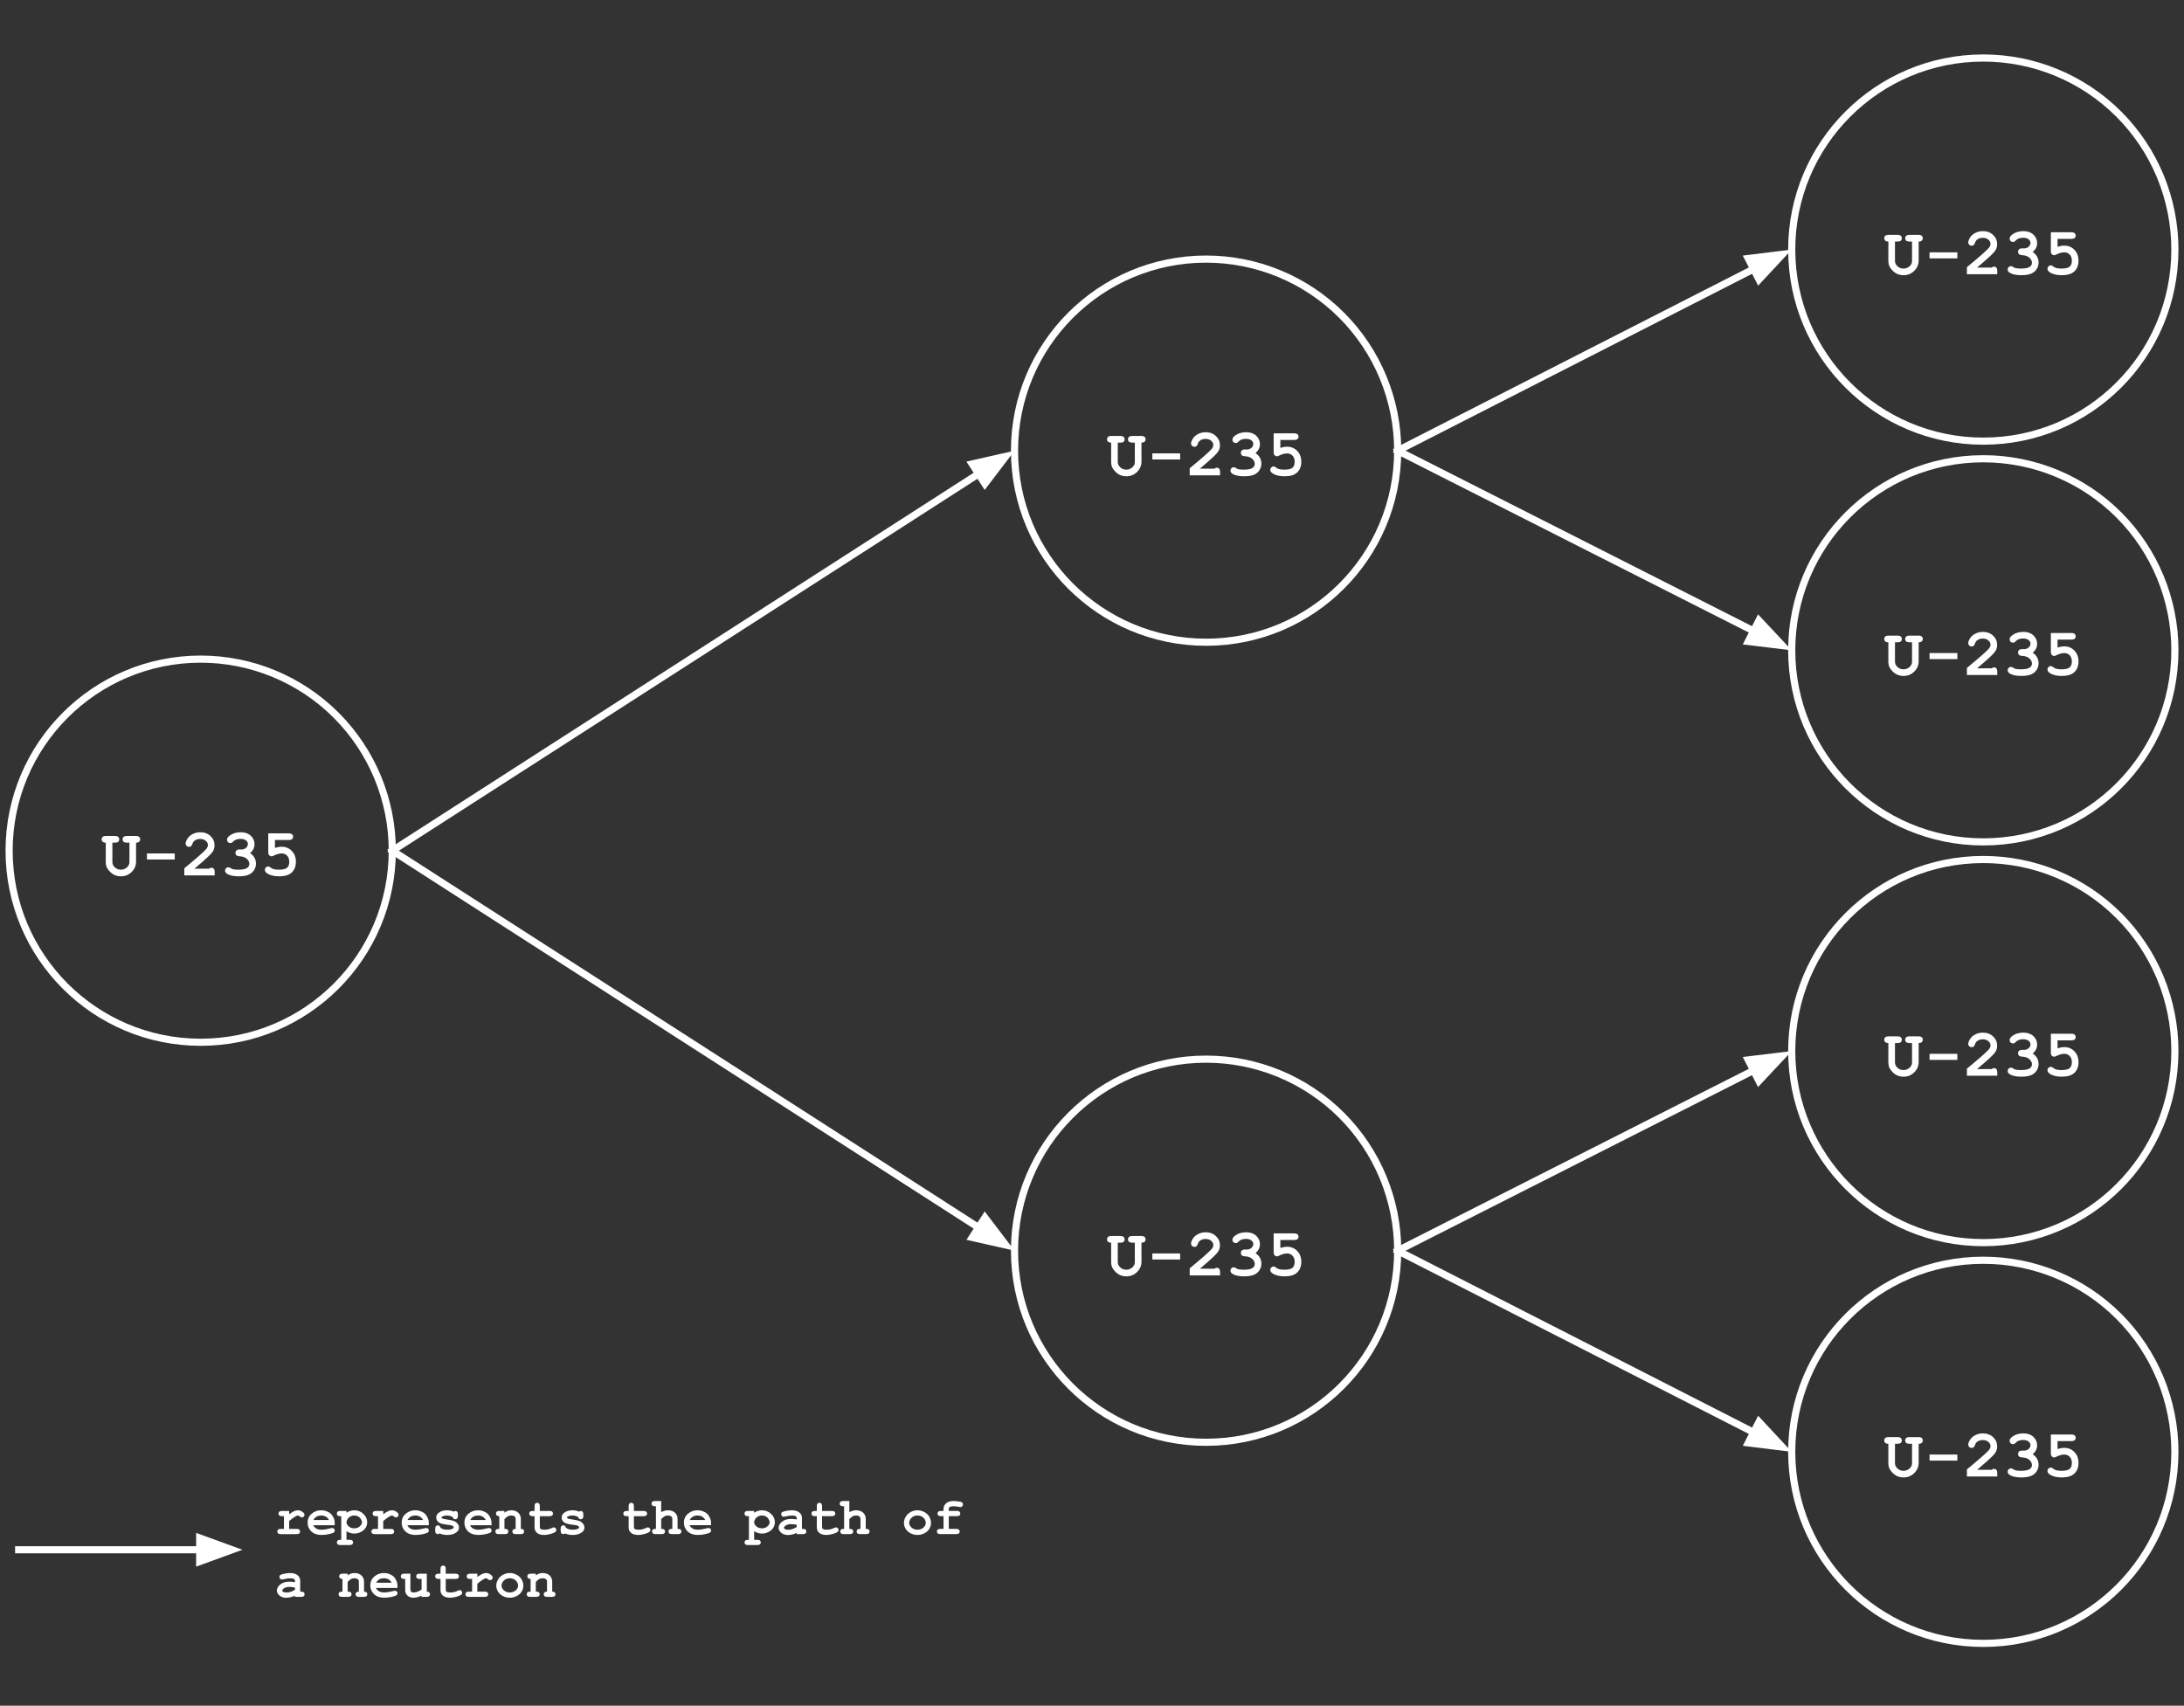 <svg version="1.1" viewBox="0.0 0.0 612.522 478.415" fill="none" stroke="none" stroke-linecap="square" stroke-miterlimit="10" xmlns:xlink="http://www.w3.org/1999/xlink" xmlns="http://www.w3.org/2000/svg"><rect x="0.0" y="0.0" width="612.522" height="478.415" fill="#333333" stroke="none"/><clipPath id="p.0"><path d="m0 0l612.522 0l0 478.415l-612.522 0l0 -478.415z" clip-rule="nonzero"/></clipPath><g clip-path="url(#p.0)"><path fill="#000000" fill-opacity="0.0" d="m0 0l612.522 0l0 478.415l-612.522 0z" fill-rule="evenodd"/><path fill="#000000" fill-opacity="0.0" d="m502.503 70.003l0 0c0 -29.676 24.057 -53.732 53.732 -53.732l0 0c14.251 0 27.918 5.661 37.994 15.738c10.077 10.077 15.738 23.744 15.738 37.994l0 0c0 29.676 -24.057 53.732 -53.732 53.732l0 0c-29.676 0 -53.732 -24.057 -53.732 -53.732z" fill-rule="evenodd"/><path stroke="#ffffff" stroke-width="2.0" stroke-linejoin="round" stroke-linecap="butt" d="m502.503 70.003l0 0c0 -29.676 24.057 -53.732 53.732 -53.732l0 0c14.251 0 27.918 5.661 37.994 15.738c10.077 10.077 15.738 23.744 15.738 37.994l0 0c0 29.676 -24.057 53.732 -53.732 53.732l0 0c-29.676 0 -53.732 -24.057 -53.732 -53.732z" fill-rule="evenodd"/><path fill="#ffffff" d="m538.105 67.751l0 5.297q0 1.719 -1.25 2.938q-1.234 1.203 -2.984 1.203q-0.859 0 -1.625 -0.297q-0.75 -0.312 -1.359 -0.891q-0.609 -0.594 -0.953 -1.234q-0.328 -0.656 -0.328 -1.719l0 -5.297q-0.594 0 -0.875 -0.266q-0.281 -0.266 -0.281 -0.672q0 -0.422 0.281 -0.672q0.281 -0.266 0.969 -0.266l2.453 0q0.672 0 0.953 0.266q0.281 0.25 0.281 0.672q0 0.422 -0.281 0.688q-0.281 0.25 -0.953 0.25l-0.688 0l0 5.453q0 0.844 0.703 1.484q0.703 0.641 1.688 0.641q0.656 0 1.219 -0.312q0.578 -0.312 0.938 -0.906q0.234 -0.359 0.234 -0.906l0 -5.453l-0.672 0q-0.672 0 -0.969 -0.25q-0.281 -0.266 -0.281 -0.688q0 -0.422 0.281 -0.672q0.297 -0.266 0.969 -0.266l2.453 0q0.672 0 0.953 0.266q0.281 0.25 0.281 0.672q0 0.406 -0.281 0.672q-0.281 0.266 -0.875 0.266zm10.852 4.719l-7.797 0l0 -1.703l7.797 0l0 1.703zm5.539 2.578l4.078 0q0.344 -0.266 0.641 -0.266q0.438 0 0.688 0.281q0.25 0.281 0.25 0.969l0 0.891l-8.516 0l0 -1.984q5.047 -4.156 6.094 -5.344q0.531 -0.609 0.531 -1.156q0 -0.688 -0.594 -1.203q-0.594 -0.531 -1.594 -0.531q-1.0 0 -1.672 0.578q-0.344 0.312 -0.547 0.922q-0.125 0.391 -0.359 0.562q-0.219 0.156 -0.547 0.156q-0.375 0 -0.656 -0.266q-0.281 -0.281 -0.281 -0.656q0 -0.547 0.5 -1.359q0.516 -0.828 1.484 -1.312q0.969 -0.5 2.109 -0.5q1.766 0 2.891 1.078q1.125 1.062 1.125 2.594q0 0.766 -0.328 1.438q-0.312 0.656 -1.547 1.812q-0.953 0.922 -3.75 3.297zm15.602 -4.359q0.828 0.562 1.234 1.312q0.406 0.734 0.406 1.656q0 0.984 -0.547 1.828q-0.531 0.844 -1.562 1.281q-1.031 0.422 -2.703 0.422q-2.156 0 -3.25 -0.672q-0.609 -0.375 -0.609 -0.906q0 -0.406 0.266 -0.672q0.266 -0.281 0.656 -0.281q0.25 0 0.547 0.172q0.391 0.281 0.75 0.375q0.547 0.125 1.5 0.125q1.641 0 2.359 -0.422q0.734 -0.422 0.734 -1.203q0 -0.578 -0.422 -1.109q-0.422 -0.531 -1.141 -0.812q-0.406 -0.172 -1.391 -0.234q-0.453 -0.031 -0.703 -0.281q-0.25 -0.266 -0.25 -0.641q0 -0.406 0.266 -0.672q0.281 -0.281 0.688 -0.281q0.938 0 1.0 -0.016q0.359 -0.031 0.719 -0.234q0.375 -0.203 0.594 -0.547q0.234 -0.359 0.234 -0.719q0 -0.594 -0.531 -1.031q-0.516 -0.438 -1.578 -0.438q-1.344 0 -2.047 0.781q-0.219 0.234 -0.344 0.297q-0.188 0.094 -0.422 0.094q-0.391 0 -0.672 -0.266q-0.266 -0.266 -0.266 -0.672q0 -0.625 0.844 -1.219q1.219 -0.875 3.047 -0.875q1.734 0 2.781 0.984q1.047 0.984 1.047 2.375q0 0.719 -0.312 1.344q-0.312 0.625 -0.922 1.156zm6.961 -3.688l0 2.219q1.031 -0.328 1.875 -0.328q1.734 0 2.859 1.188q1.141 1.172 1.141 3.031q0 1.906 -1.156 3.0q-1.141 1.078 -3.516 1.078q-2.094 0 -3.328 -0.781q-0.703 -0.453 -0.703 -1.047q0 -0.375 0.281 -0.656q0.281 -0.281 0.656 -0.281q0.312 0 0.688 0.312q0.375 0.297 0.781 0.422q0.594 0.172 1.5 0.172q1.703 0 2.312 -0.531q0.625 -0.547 0.625 -1.672q0 -1.109 -0.609 -1.734q-0.594 -0.625 -1.531 -0.625q-1.0 0 -2.297 0.656q-0.297 0.156 -0.516 0.156q-0.391 0 -0.672 -0.297q-0.266 -0.297 -0.266 -0.75l0 -5.391l5.719 0q0.672 0 0.953 0.266q0.297 0.25 0.297 0.672q0 0.406 -0.297 0.672q-0.281 0.25 -0.953 0.25l-3.844 0z" fill-rule="nonzero"/><path fill="#000000" fill-opacity="0.0" d="m502.503 182.404l0 0c0 -29.676 24.057 -53.732 53.732 -53.732l0 0c14.251 0 27.918 5.661 37.994 15.738c10.077 10.077 15.738 23.744 15.738 37.994l0 0c0 29.676 -24.057 53.732 -53.732 53.732l0 0c-29.676 0 -53.732 -24.057 -53.732 -53.732z" fill-rule="evenodd"/><path stroke="#ffffff" stroke-width="2.0" stroke-linejoin="round" stroke-linecap="butt" d="m502.503 182.404l0 0c0 -29.676 24.057 -53.732 53.732 -53.732l0 0c14.251 0 27.918 5.661 37.994 15.738c10.077 10.077 15.738 23.744 15.738 37.994l0 0c0 29.676 -24.057 53.732 -53.732 53.732l0 0c-29.676 0 -53.732 -24.057 -53.732 -53.732z" fill-rule="evenodd"/><path fill="#ffffff" d="m538.105 180.152l0 5.297q0 1.719 -1.25 2.938q-1.234 1.203 -2.984 1.203q-0.859 0 -1.625 -0.297q-0.75 -0.312 -1.359 -0.891q-0.609 -0.594 -0.953 -1.234q-0.328 -0.656 -0.328 -1.719l0 -5.297q-0.594 0 -0.875 -0.266q-0.281 -0.266 -0.281 -0.672q0 -0.422 0.281 -0.672q0.281 -0.266 0.969 -0.266l2.453 0q0.672 0 0.953 0.266q0.281 0.25 0.281 0.672q0 0.422 -0.281 0.688q-0.281 0.25 -0.953 0.25l-0.688 0l0 5.453q0 0.844 0.703 1.484q0.703 0.641 1.688 0.641q0.656 0 1.219 -0.312q0.578 -0.312 0.938 -0.906q0.234 -0.359 0.234 -0.906l0 -5.453l-0.672 0q-0.672 0 -0.969 -0.25q-0.281 -0.266 -0.281 -0.688q0 -0.422 0.281 -0.672q0.297 -0.266 0.969 -0.266l2.453 0q0.672 0 0.953 0.266q0.281 0.25 0.281 0.672q0 0.406 -0.281 0.672q-0.281 0.266 -0.875 0.266zm10.852 4.719l-7.797 0l0 -1.703l7.797 0l0 1.703zm5.539 2.578l4.078 0q0.344 -0.266 0.641 -0.266q0.438 0 0.688 0.281q0.25 0.281 0.25 0.969l0 0.891l-8.516 0l0 -1.984q5.047 -4.156 6.094 -5.344q0.531 -0.609 0.531 -1.156q0 -0.688 -0.594 -1.203q-0.594 -0.531 -1.594 -0.531q-1.0 0 -1.672 0.578q-0.344 0.312 -0.547 0.922q-0.125 0.391 -0.359 0.562q-0.219 0.156 -0.547 0.156q-0.375 0 -0.656 -0.266q-0.281 -0.281 -0.281 -0.656q0 -0.547 0.5 -1.359q0.516 -0.828 1.484 -1.312q0.969 -0.5 2.109 -0.5q1.766 0 2.891 1.078q1.125 1.062 1.125 2.594q0 0.766 -0.328 1.438q-0.312 0.656 -1.547 1.812q-0.953 0.922 -3.75 3.297zm15.602 -4.359q0.828 0.562 1.234 1.312q0.406 0.734 0.406 1.656q0 0.984 -0.547 1.828q-0.531 0.844 -1.562 1.281q-1.031 0.422 -2.703 0.422q-2.156 0 -3.25 -0.672q-0.609 -0.375 -0.609 -0.906q0 -0.406 0.266 -0.672q0.266 -0.281 0.656 -0.281q0.25 0 0.547 0.172q0.391 0.281 0.75 0.375q0.547 0.125 1.5 0.125q1.641 0 2.359 -0.422q0.734 -0.422 0.734 -1.203q0 -0.578 -0.422 -1.109q-0.422 -0.531 -1.141 -0.812q-0.406 -0.172 -1.391 -0.234q-0.453 -0.031 -0.703 -0.281q-0.25 -0.266 -0.25 -0.641q0 -0.406 0.266 -0.672q0.281 -0.281 0.688 -0.281q0.938 0 1.0 -0.016q0.359 -0.031 0.719 -0.234q0.375 -0.203 0.594 -0.547q0.234 -0.359 0.234 -0.719q0 -0.594 -0.531 -1.031q-0.516 -0.438 -1.578 -0.438q-1.344 0 -2.047 0.781q-0.219 0.234 -0.344 0.297q-0.188 0.094 -0.422 0.094q-0.391 0 -0.672 -0.266q-0.266 -0.266 -0.266 -0.672q0 -0.625 0.844 -1.219q1.219 -0.875 3.047 -0.875q1.734 0 2.781 0.984q1.047 0.984 1.047 2.375q0 0.719 -0.312 1.344q-0.312 0.625 -0.922 1.156zm6.961 -3.688l0 2.219q1.031 -0.328 1.875 -0.328q1.734 0 2.859 1.188q1.141 1.172 1.141 3.031q0 1.906 -1.156 3.0q-1.141 1.078 -3.516 1.078q-2.094 0 -3.328 -0.781q-0.703 -0.453 -0.703 -1.047q0 -0.375 0.281 -0.656q0.281 -0.281 0.656 -0.281q0.312 0 0.688 0.312q0.375 0.297 0.781 0.422q0.594 0.172 1.5 0.172q1.703 0 2.312 -0.531q0.625 -0.547 0.625 -1.672q0 -1.109 -0.609 -1.734q-0.594 -0.625 -1.531 -0.625q-1.0 0 -2.297 0.656q-0.297 0.156 -0.516 0.156q-0.391 0 -0.672 -0.297q-0.266 -0.297 -0.266 -0.75l0 -5.391l5.719 0q0.672 0 0.953 0.266q0.297 0.25 0.297 0.672q0 0.406 -0.297 0.672q-0.281 0.25 -0.953 0.25l-3.844 0z" fill-rule="nonzero"/><path fill="#000000" fill-opacity="0.0" d="m502.503 294.806l0 0c0 -29.676 24.057 -53.732 53.732 -53.732l0 0c14.251 0 27.918 5.661 37.994 15.738c10.077 10.077 15.738 23.744 15.738 37.994l0 0c0 29.676 -24.057 53.732 -53.732 53.732l0 0c-29.676 0 -53.732 -24.057 -53.732 -53.732z" fill-rule="evenodd"/><path stroke="#ffffff" stroke-width="2.0" stroke-linejoin="round" stroke-linecap="butt" d="m502.503 294.806l0 0c0 -29.676 24.057 -53.732 53.732 -53.732l0 0c14.251 0 27.918 5.661 37.994 15.738c10.077 10.077 15.738 23.744 15.738 37.994l0 0c0 29.676 -24.057 53.732 -53.732 53.732l0 0c-29.676 0 -53.732 -24.057 -53.732 -53.732z" fill-rule="evenodd"/><path fill="#ffffff" d="m538.105 292.554l0 5.297q0 1.719 -1.25 2.938q-1.234 1.203 -2.984 1.203q-0.859 0 -1.625 -0.297q-0.75 -0.312 -1.359 -0.891q-0.609 -0.594 -0.953 -1.234q-0.328 -0.656 -0.328 -1.719l0 -5.297q-0.594 0 -0.875 -0.266q-0.281 -0.266 -0.281 -0.672q0 -0.422 0.281 -0.672q0.281 -0.266 0.969 -0.266l2.453 0q0.672 0 0.953 0.266q0.281 0.25 0.281 0.672q0 0.422 -0.281 0.688q-0.281 0.25 -0.953 0.25l-0.688 0l0 5.453q0 0.844 0.703 1.484q0.703 0.641 1.688 0.641q0.656 0 1.219 -0.312q0.578 -0.312 0.938 -0.906q0.234 -0.359 0.234 -0.906l0 -5.453l-0.672 0q-0.672 0 -0.969 -0.25q-0.281 -0.266 -0.281 -0.688q0 -0.422 0.281 -0.672q0.297 -0.266 0.969 -0.266l2.453 0q0.672 0 0.953 0.266q0.281 0.25 0.281 0.672q0 0.406 -0.281 0.672q-0.281 0.266 -0.875 0.266zm10.852 4.719l-7.797 0l0 -1.703l7.797 0l0 1.703zm5.539 2.578l4.078 0q0.344 -0.266 0.641 -0.266q0.438 0 0.688 0.281q0.25 0.281 0.25 0.969l0 0.891l-8.516 0l0 -1.984q5.047 -4.156 6.094 -5.344q0.531 -0.609 0.531 -1.156q0 -0.688 -0.594 -1.203q-0.594 -0.531 -1.594 -0.531q-1.0 0 -1.672 0.578q-0.344 0.312 -0.547 0.922q-0.125 0.391 -0.359 0.562q-0.219 0.156 -0.547 0.156q-0.375 0 -0.656 -0.266q-0.281 -0.281 -0.281 -0.656q0 -0.547 0.5 -1.359q0.516 -0.828 1.484 -1.312q0.969 -0.5 2.109 -0.5q1.766 0 2.891 1.078q1.125 1.062 1.125 2.594q0 0.766 -0.328 1.438q-0.312 0.656 -1.547 1.812q-0.953 0.922 -3.75 3.297zm15.602 -4.359q0.828 0.562 1.234 1.312q0.406 0.734 0.406 1.656q0 0.984 -0.547 1.828q-0.531 0.844 -1.562 1.281q-1.031 0.422 -2.703 0.422q-2.156 0 -3.25 -0.672q-0.609 -0.375 -0.609 -0.906q0 -0.406 0.266 -0.672q0.266 -0.281 0.656 -0.281q0.25 0 0.547 0.172q0.391 0.281 0.75 0.375q0.547 0.125 1.5 0.125q1.641 0 2.359 -0.422q0.734 -0.422 0.734 -1.203q0 -0.578 -0.422 -1.109q-0.422 -0.531 -1.141 -0.812q-0.406 -0.172 -1.391 -0.234q-0.453 -0.031 -0.703 -0.281q-0.25 -0.266 -0.25 -0.641q0 -0.406 0.266 -0.672q0.281 -0.281 0.688 -0.281q0.938 0 1.0 -0.016q0.359 -0.031 0.719 -0.234q0.375 -0.203 0.594 -0.547q0.234 -0.359 0.234 -0.719q0 -0.594 -0.531 -1.031q-0.516 -0.438 -1.578 -0.438q-1.344 0 -2.047 0.781q-0.219 0.234 -0.344 0.297q-0.188 0.094 -0.422 0.094q-0.391 0 -0.672 -0.266q-0.266 -0.266 -0.266 -0.672q0 -0.625 0.844 -1.219q1.219 -0.875 3.047 -0.875q1.734 0 2.781 0.984q1.047 0.984 1.047 2.375q0 0.719 -0.312 1.344q-0.312 0.625 -0.922 1.156zm6.961 -3.688l0 2.219q1.031 -0.328 1.875 -0.328q1.734 0 2.859 1.188q1.141 1.172 1.141 3.031q0 1.906 -1.156 3.0q-1.141 1.078 -3.516 1.078q-2.094 0 -3.328 -0.781q-0.703 -0.453 -0.703 -1.047q0 -0.375 0.281 -0.656q0.281 -0.281 0.656 -0.281q0.312 0 0.688 0.312q0.375 0.297 0.781 0.422q0.594 0.172 1.5 0.172q1.703 0 2.312 -0.531q0.625 -0.547 0.625 -1.672q0 -1.109 -0.609 -1.734q-0.594 -0.625 -1.531 -0.625q-1.0 0 -2.297 0.656q-0.297 0.156 -0.516 0.156q-0.391 0 -0.672 -0.297q-0.266 -0.297 -0.266 -0.75l0 -5.391l5.719 0q0.672 0 0.953 0.266q0.297 0.25 0.297 0.672q0 0.406 -0.297 0.672q-0.281 0.25 -0.953 0.25l-3.844 0z" fill-rule="nonzero"/><path fill="#000000" fill-opacity="0.0" d="m502.503 407.207l0 0c0 -29.676 24.057 -53.732 53.732 -53.732l0 0c14.251 0 27.918 5.661 37.994 15.738c10.077 10.077 15.738 23.744 15.738 37.994l0 0c0 29.676 -24.057 53.732 -53.732 53.732l0 0c-29.676 0 -53.732 -24.057 -53.732 -53.732z" fill-rule="evenodd"/><path stroke="#ffffff" stroke-width="2.0" stroke-linejoin="round" stroke-linecap="butt" d="m502.503 407.207l0 0c0 -29.676 24.057 -53.732 53.732 -53.732l0 0c14.251 0 27.918 5.661 37.994 15.738c10.077 10.077 15.738 23.744 15.738 37.994l0 0c0 29.676 -24.057 53.732 -53.732 53.732l0 0c-29.676 0 -53.732 -24.057 -53.732 -53.732z" fill-rule="evenodd"/><path fill="#ffffff" d="m538.105 404.955l0 5.297q0 1.719 -1.25 2.938q-1.234 1.203 -2.984 1.203q-0.859 0 -1.625 -0.297q-0.75 -0.312 -1.359 -0.891q-0.609 -0.594 -0.953 -1.234q-0.328 -0.656 -0.328 -1.719l0 -5.297q-0.594 0 -0.875 -0.266q-0.281 -0.266 -0.281 -0.672q0 -0.422 0.281 -0.672q0.281 -0.266 0.969 -0.266l2.453 0q0.672 0 0.953 0.266q0.281 0.25 0.281 0.672q0 0.422 -0.281 0.688q-0.281 0.25 -0.953 0.25l-0.688 0l0 5.453q0 0.844 0.703 1.484q0.703 0.641 1.688 0.641q0.656 0 1.219 -0.312q0.578 -0.312 0.938 -0.906q0.234 -0.359 0.234 -0.906l0 -5.453l-0.672 0q-0.672 0 -0.969 -0.25q-0.281 -0.266 -0.281 -0.688q0 -0.422 0.281 -0.672q0.297 -0.266 0.969 -0.266l2.453 0q0.672 0 0.953 0.266q0.281 0.25 0.281 0.672q0 0.406 -0.281 0.672q-0.281 0.266 -0.875 0.266zm10.852 4.719l-7.797 0l0 -1.703l7.797 0l0 1.703zm5.539 2.578l4.078 0q0.344 -0.266 0.641 -0.266q0.438 0 0.688 0.281q0.25 0.281 0.25 0.969l0 0.891l-8.516 0l0 -1.984q5.047 -4.156 6.094 -5.344q0.531 -0.609 0.531 -1.156q0 -0.688 -0.594 -1.203q-0.594 -0.531 -1.594 -0.531q-1.0 0 -1.672 0.578q-0.344 0.312 -0.547 0.922q-0.125 0.391 -0.359 0.562q-0.219 0.156 -0.547 0.156q-0.375 0 -0.656 -0.266q-0.281 -0.281 -0.281 -0.656q0 -0.547 0.5 -1.359q0.516 -0.828 1.484 -1.312q0.969 -0.5 2.109 -0.5q1.766 0 2.891 1.078q1.125 1.062 1.125 2.594q0 0.766 -0.328 1.438q-0.312 0.656 -1.547 1.812q-0.953 0.922 -3.75 3.297zm15.602 -4.359q0.828 0.562 1.234 1.312q0.406 0.734 0.406 1.656q0 0.984 -0.547 1.828q-0.531 0.844 -1.562 1.281q-1.031 0.422 -2.703 0.422q-2.156 0 -3.25 -0.672q-0.609 -0.375 -0.609 -0.906q0 -0.406 0.266 -0.672q0.266 -0.281 0.656 -0.281q0.25 0 0.547 0.172q0.391 0.281 0.75 0.375q0.547 0.125 1.5 0.125q1.641 0 2.359 -0.422q0.734 -0.422 0.734 -1.203q0 -0.578 -0.422 -1.109q-0.422 -0.531 -1.141 -0.812q-0.406 -0.172 -1.391 -0.234q-0.453 -0.031 -0.703 -0.281q-0.25 -0.266 -0.25 -0.641q0 -0.406 0.266 -0.672q0.281 -0.281 0.688 -0.281q0.938 0 1.0 -0.016q0.359 -0.031 0.719 -0.234q0.375 -0.203 0.594 -0.547q0.234 -0.359 0.234 -0.719q0 -0.594 -0.531 -1.031q-0.516 -0.438 -1.578 -0.438q-1.344 0 -2.047 0.781q-0.219 0.234 -0.344 0.297q-0.188 0.094 -0.422 0.094q-0.391 0 -0.672 -0.266q-0.266 -0.266 -0.266 -0.672q0 -0.625 0.844 -1.219q1.219 -0.875 3.047 -0.875q1.734 0 2.781 0.984q1.047 0.984 1.047 2.375q0 0.719 -0.312 1.344q-0.312 0.625 -0.922 1.156zm6.961 -3.688l0 2.219q1.031 -0.328 1.875 -0.328q1.734 0 2.859 1.188q1.141 1.172 1.141 3.031q0 1.906 -1.156 3.0q-1.141 1.078 -3.516 1.078q-2.094 0 -3.328 -0.781q-0.703 -0.453 -0.703 -1.047q0 -0.375 0.281 -0.656q0.281 -0.281 0.656 -0.281q0.312 0 0.688 0.312q0.375 0.297 0.781 0.422q0.594 0.172 1.5 0.172q1.703 0 2.312 -0.531q0.625 -0.547 0.625 -1.672q0 -1.109 -0.609 -1.734q-0.594 -0.625 -1.531 -0.625q-1.0 0 -2.297 0.656q-0.297 0.156 -0.516 0.156q-0.391 0 -0.672 -0.297q-0.266 -0.297 -0.266 -0.75l0 -5.391l5.719 0q0.672 0 0.953 0.266q0.297 0.25 0.297 0.672q0 0.406 -0.297 0.672q-0.281 0.25 -0.953 0.25l-3.844 0z" fill-rule="nonzero"/><path fill="#000000" fill-opacity="0.0" d="m284.529 126.403l0 0c0 -29.676 24.057 -53.732 53.732 -53.732l0 0c14.251 0 27.918 5.661 37.994 15.738c10.077 10.077 15.738 23.744 15.738 37.994l0 0c0 29.676 -24.057 53.732 -53.732 53.732l0 0c-29.676 0 -53.732 -24.057 -53.732 -53.732z" fill-rule="evenodd"/><path stroke="#ffffff" stroke-width="2.0" stroke-linejoin="round" stroke-linecap="butt" d="m284.529 126.403l0 0c0 -29.676 24.057 -53.732 53.732 -53.732l0 0c14.251 0 27.918 5.661 37.994 15.738c10.077 10.077 15.738 23.744 15.738 37.994l0 0c0 29.676 -24.057 53.732 -53.732 53.732l0 0c-29.676 0 -53.732 -24.057 -53.732 -53.732z" fill-rule="evenodd"/><path fill="#ffffff" d="m320.132 124.151l0 5.297q0 1.719 -1.25 2.938q-1.234 1.203 -2.984 1.203q-0.859 0 -1.625 -0.297q-0.75 -0.312 -1.359 -0.891q-0.609 -0.594 -0.953 -1.234q-0.328 -0.656 -0.328 -1.719l0 -5.297q-0.594 0 -0.875 -0.266q-0.281 -0.266 -0.281 -0.672q0 -0.422 0.281 -0.672q0.281 -0.266 0.969 -0.266l2.453 0q0.672 0 0.953 0.266q0.281 0.25 0.281 0.672q0 0.422 -0.281 0.688q-0.281 0.25 -0.953 0.25l-0.688 0l0 5.453q0 0.844 0.703 1.484q0.703 0.641 1.688 0.641q0.656 0 1.219 -0.312q0.578 -0.312 0.938 -0.906q0.234 -0.359 0.234 -0.906l0 -5.453l-0.672 0q-0.672 0 -0.969 -0.25q-0.281 -0.266 -0.281 -0.688q0 -0.422 0.281 -0.672q0.297 -0.266 0.969 -0.266l2.453 0q0.672 0 0.953 0.266q0.281 0.25 0.281 0.672q0 0.406 -0.281 0.672q-0.281 0.266 -0.875 0.266zm10.852 4.719l-7.797 0l0 -1.703l7.797 0l0 1.703zm5.539 2.578l4.078 0q0.344 -0.266 0.641 -0.266q0.438 0 0.688 0.281q0.25 0.281 0.25 0.969l0 0.891l-8.516 0l0 -1.984q5.047 -4.156 6.094 -5.344q0.531 -0.609 0.531 -1.156q0 -0.688 -0.594 -1.203q-0.594 -0.531 -1.594 -0.531q-1.0 0 -1.672 0.578q-0.344 0.312 -0.547 0.922q-0.125 0.391 -0.359 0.562q-0.219 0.156 -0.547 0.156q-0.375 0 -0.656 -0.266q-0.281 -0.281 -0.281 -0.656q0 -0.547 0.5 -1.359q0.516 -0.828 1.484 -1.312q0.969 -0.5 2.109 -0.5q1.766 0 2.891 1.078q1.125 1.062 1.125 2.594q0 0.766 -0.328 1.438q-0.312 0.656 -1.547 1.813q-0.953 0.922 -3.75 3.297zm15.602 -4.359q0.828 0.562 1.234 1.313q0.406 0.734 0.406 1.656q0 0.984 -0.547 1.828q-0.531 0.844 -1.562 1.281q-1.031 0.422 -2.703 0.422q-2.156 0 -3.25 -0.672q-0.609 -0.375 -0.609 -0.906q0 -0.406 0.266 -0.672q0.266 -0.281 0.656 -0.281q0.25 0 0.547 0.172q0.391 0.281 0.75 0.375q0.547 0.125 1.5 0.125q1.641 0 2.359 -0.422q0.734 -0.422 0.734 -1.203q0 -0.578 -0.422 -1.109q-0.422 -0.531 -1.141 -0.812q-0.406 -0.172 -1.391 -0.234q-0.453 -0.031 -0.703 -0.281q-0.25 -0.266 -0.25 -0.641q0 -0.406 0.266 -0.672q0.281 -0.281 0.688 -0.281q0.938 0 1.0 -0.016q0.359 -0.031 0.719 -0.234q0.375 -0.203 0.594 -0.547q0.234 -0.359 0.234 -0.719q0 -0.594 -0.531 -1.031q-0.516 -0.438 -1.578 -0.438q-1.344 0 -2.047 0.781q-0.219 0.234 -0.344 0.297q-0.188 0.094 -0.422 0.094q-0.391 0 -0.672 -0.266q-0.266 -0.266 -0.266 -0.672q0 -0.625 0.844 -1.219q1.219 -0.875 3.047 -0.875q1.734 0 2.781 0.984q1.047 0.984 1.047 2.375q0 0.719 -0.312 1.344q-0.312 0.625 -0.922 1.156zm6.961 -3.688l0 2.219q1.031 -0.328 1.875 -0.328q1.734 0 2.859 1.188q1.141 1.172 1.141 3.031q0 1.906 -1.156 3.0q-1.141 1.078 -3.516 1.078q-2.094 0 -3.328 -0.781q-0.703 -0.453 -0.703 -1.047q0 -0.375 0.281 -0.656q0.281 -0.281 0.656 -0.281q0.312 0 0.688 0.312q0.375 0.297 0.781 0.422q0.594 0.172 1.5 0.172q1.703 0 2.312 -0.531q0.625 -0.547 0.625 -1.672q0 -1.109 -0.609 -1.734q-0.594 -0.625 -1.531 -0.625q-1.0 0 -2.297 0.656q-0.297 0.156 -0.516 0.156q-0.391 0 -0.672 -0.297q-0.266 -0.297 -0.266 -0.75l0 -5.391l5.719 0q0.672 0 0.953 0.266q0.297 0.25 0.297 0.672q0 0.406 -0.297 0.672q-0.281 0.25 -0.953 0.25l-3.844 0z" fill-rule="nonzero"/><path fill="#000000" fill-opacity="0.0" d="m284.529 350.804l0 0c0 -29.676 24.057 -53.732 53.732 -53.732l0 0c14.251 0 27.918 5.661 37.994 15.738c10.077 10.077 15.738 23.744 15.738 37.994l0 0c0 29.676 -24.057 53.732 -53.732 53.732l0 0c-29.676 0 -53.732 -24.057 -53.732 -53.732z" fill-rule="evenodd"/><path stroke="#ffffff" stroke-width="2.0" stroke-linejoin="round" stroke-linecap="butt" d="m284.529 350.804l0 0c0 -29.676 24.057 -53.732 53.732 -53.732l0 0c14.251 0 27.918 5.661 37.994 15.738c10.077 10.077 15.738 23.744 15.738 37.994l0 0c0 29.676 -24.057 53.732 -53.732 53.732l0 0c-29.676 0 -53.732 -24.057 -53.732 -53.732z" fill-rule="evenodd"/><path fill="#ffffff" d="m320.132 348.553l0 5.297q0 1.719 -1.25 2.938q-1.234 1.203 -2.984 1.203q-0.859 0 -1.625 -0.297q-0.75 -0.312 -1.359 -0.891q-0.609 -0.594 -0.953 -1.234q-0.328 -0.656 -0.328 -1.719l0 -5.297q-0.594 0 -0.875 -0.266q-0.281 -0.266 -0.281 -0.672q0 -0.422 0.281 -0.672q0.281 -0.266 0.969 -0.266l2.453 0q0.672 0 0.953 0.266q0.281 0.25 0.281 0.672q0 0.422 -0.281 0.688q-0.281 0.25 -0.953 0.25l-0.688 0l0 5.453q0 0.844 0.703 1.484q0.703 0.641 1.688 0.641q0.656 0 1.219 -0.312q0.578 -0.312 0.938 -0.906q0.234 -0.359 0.234 -0.906l0 -5.453l-0.672 0q-0.672 0 -0.969 -0.25q-0.281 -0.266 -0.281 -0.688q0 -0.422 0.281 -0.672q0.297 -0.266 0.969 -0.266l2.453 0q0.672 0 0.953 0.266q0.281 0.25 0.281 0.672q0 0.406 -0.281 0.672q-0.281 0.266 -0.875 0.266zm10.852 4.719l-7.797 0l0 -1.703l7.797 0l0 1.703zm5.539 2.578l4.078 0q0.344 -0.266 0.641 -0.266q0.438 0 0.688 0.281q0.25 0.281 0.25 0.969l0 0.891l-8.516 0l0 -1.984q5.047 -4.156 6.094 -5.344q0.531 -0.609 0.531 -1.156q0 -0.688 -0.594 -1.203q-0.594 -0.531 -1.594 -0.531q-1.0 0 -1.672 0.578q-0.344 0.312 -0.547 0.922q-0.125 0.391 -0.359 0.562q-0.219 0.156 -0.547 0.156q-0.375 0 -0.656 -0.266q-0.281 -0.281 -0.281 -0.656q0 -0.547 0.5 -1.359q0.516 -0.828 1.484 -1.312q0.969 -0.5 2.109 -0.5q1.766 0 2.891 1.078q1.125 1.062 1.125 2.594q0 0.766 -0.328 1.438q-0.312 0.656 -1.547 1.812q-0.953 0.922 -3.75 3.297zm15.602 -4.359q0.828 0.562 1.234 1.312q0.406 0.734 0.406 1.656q0 0.984 -0.547 1.828q-0.531 0.844 -1.562 1.281q-1.031 0.422 -2.703 0.422q-2.156 0 -3.25 -0.672q-0.609 -0.375 -0.609 -0.906q0 -0.406 0.266 -0.672q0.266 -0.281 0.656 -0.281q0.25 0 0.547 0.172q0.391 0.281 0.75 0.375q0.547 0.125 1.5 0.125q1.641 0 2.359 -0.422q0.734 -0.422 0.734 -1.203q0 -0.578 -0.422 -1.109q-0.422 -0.531 -1.141 -0.812q-0.406 -0.172 -1.391 -0.234q-0.453 -0.031 -0.703 -0.281q-0.25 -0.266 -0.25 -0.641q0 -0.406 0.266 -0.672q0.281 -0.281 0.688 -0.281q0.938 0 1.0 -0.016q0.359 -0.031 0.719 -0.234q0.375 -0.203 0.594 -0.547q0.234 -0.359 0.234 -0.719q0 -0.594 -0.531 -1.031q-0.516 -0.438 -1.578 -0.438q-1.344 0 -2.047 0.781q-0.219 0.234 -0.344 0.297q-0.188 0.094 -0.422 0.094q-0.391 0 -0.672 -0.266q-0.266 -0.266 -0.266 -0.672q0 -0.625 0.844 -1.219q1.219 -0.875 3.047 -0.875q1.734 0 2.781 0.984q1.047 0.984 1.047 2.375q0 0.719 -0.312 1.344q-0.312 0.625 -0.922 1.156zm6.961 -3.688l0 2.219q1.031 -0.328 1.875 -0.328q1.734 0 2.859 1.188q1.141 1.172 1.141 3.031q0 1.906 -1.156 3.0q-1.141 1.078 -3.516 1.078q-2.094 0 -3.328 -0.781q-0.703 -0.453 -0.703 -1.047q0 -0.375 0.281 -0.656q0.281 -0.281 0.656 -0.281q0.312 0 0.688 0.312q0.375 0.297 0.781 0.422q0.594 0.172 1.5 0.172q1.703 0 2.312 -0.531q0.625 -0.547 0.625 -1.672q0 -1.109 -0.609 -1.734q-0.594 -0.625 -1.531 -0.625q-1.0 0 -2.297 0.656q-0.297 0.156 -0.516 0.156q-0.391 0 -0.672 -0.297q-0.266 -0.297 -0.266 -0.75l0 -5.391l5.719 0q0.672 0 0.953 0.266q0.297 0.25 0.297 0.672q0 0.406 -0.297 0.672q-0.281 0.25 -0.953 0.25l-3.844 0z" fill-rule="nonzero"/><path fill="#000000" fill-opacity="0.0" d="m2.555 238.604l0 0c0 -29.676 24.057 -53.732 53.732 -53.732l0 0c14.251 0 27.918 5.661 37.994 15.738c10.077 10.077 15.738 23.744 15.738 37.994l0 0c0 29.676 -24.057 53.732 -53.732 53.732l0 0c-29.676 0 -53.732 -24.057 -53.732 -53.732z" fill-rule="evenodd"/><path stroke="#ffffff" stroke-width="2.0" stroke-linejoin="round" stroke-linecap="butt" d="m2.555 238.604l0 0c0 -29.676 24.057 -53.732 53.732 -53.732l0 0c14.251 0 27.918 5.661 37.994 15.738c10.077 10.077 15.738 23.744 15.738 37.994l0 0c0 29.676 -24.057 53.732 -53.732 53.732l0 0c-29.676 0 -53.732 -24.057 -53.732 -53.732z" fill-rule="evenodd"/><path fill="#ffffff" d="m38.158 236.352l0 5.297q0 1.719 -1.25 2.938q-1.234 1.203 -2.984 1.203q-0.859 0 -1.625 -0.297q-0.75 -0.312 -1.359 -0.891q-0.609 -0.594 -0.953 -1.234q-0.328 -0.656 -0.328 -1.719l0 -5.297q-0.594 0 -0.875 -0.266q-0.281 -0.266 -0.281 -0.672q0 -0.422 0.281 -0.672q0.281 -0.266 0.969 -0.266l2.453 0q0.672 0 0.953 0.266q0.281 0.25 0.281 0.672q0 0.422 -0.281 0.688q-0.281 0.25 -0.953 0.25l-0.687 0l0 5.453q0 0.844 0.703 1.484q0.703 0.641 1.688 0.641q0.656 0 1.219 -0.312q0.578 -0.312 0.938 -0.906q0.234 -0.359 0.234 -0.906l0 -5.453l-0.672 0q-0.672 0 -0.969 -0.25q-0.281 -0.266 -0.281 -0.688q0 -0.422 0.281 -0.672q0.297 -0.266 0.969 -0.266l2.453 0q0.672 0 0.953 0.266q0.281 0.25 0.281 0.672q0 0.406 -0.281 0.672q-0.281 0.266 -0.875 0.266zm10.852 4.719l-7.797 0l0 -1.703l7.797 0l0 1.703zm5.539 2.578l4.078 0q0.344 -0.266 0.641 -0.266q0.438 0 0.688 0.281q0.25 0.281 0.25 0.969l0 0.891l-8.516 0l0 -1.984q5.047 -4.156 6.094 -5.344q0.531 -0.609 0.531 -1.156q0 -0.688 -0.594 -1.203q-0.594 -0.531 -1.594 -0.531q-1.0 0 -1.672 0.578q-0.344 0.312 -0.547 0.922q-0.125 0.391 -0.359 0.562q-0.219 0.156 -0.547 0.156q-0.375 0 -0.656 -0.266q-0.281 -0.281 -0.281 -0.656q0 -0.547 0.5 -1.359q0.516 -0.828 1.484 -1.312q0.969 -0.5 2.109 -0.5q1.766 0 2.891 1.078q1.125 1.062 1.125 2.594q0 0.766 -0.328 1.438q-0.312 0.656 -1.547 1.812q-0.953 0.922 -3.75 3.297zm15.602 -4.359q0.828 0.562 1.234 1.312q0.406 0.734 0.406 1.656q0 0.984 -0.547 1.828q-0.531 0.844 -1.562 1.281q-1.031 0.422 -2.703 0.422q-2.156 0 -3.25 -0.672q-0.609 -0.375 -0.609 -0.906q0 -0.406 0.266 -0.672q0.266 -0.281 0.656 -0.281q0.25 0 0.547 0.172q0.391 0.281 0.75 0.375q0.547 0.125 1.5 0.125q1.641 0 2.359 -0.422q0.734 -0.422 0.734 -1.203q0 -0.578 -0.422 -1.109q-0.422 -0.531 -1.141 -0.812q-0.406 -0.172 -1.391 -0.234q-0.453 -0.031 -0.703 -0.281q-0.25 -0.266 -0.25 -0.641q0 -0.406 0.266 -0.672q0.281 -0.281 0.688 -0.281q0.938 0 1.0 -0.016q0.359 -0.031 0.719 -0.234q0.375 -0.203 0.594 -0.547q0.234 -0.359 0.234 -0.719q0 -0.594 -0.531 -1.031q-0.516 -0.438 -1.578 -0.438q-1.344 0 -2.047 0.781q-0.219 0.234 -0.344 0.297q-0.188 0.094 -0.422 0.094q-0.391 0 -0.672 -0.266q-0.266 -0.266 -0.266 -0.672q0 -0.625 0.844 -1.219q1.219 -0.875 3.047 -0.875q1.734 0 2.781 0.984q1.047 0.984 1.047 2.375q0 0.719 -0.312 1.344q-0.312 0.625 -0.922 1.156zm6.961 -3.688l0 2.219q1.031 -0.328 1.875 -0.328q1.734 0 2.859 1.188q1.141 1.172 1.141 3.031q0 1.906 -1.156 3.0q-1.141 1.078 -3.516 1.078q-2.094 0 -3.328 -0.781q-0.703 -0.453 -0.703 -1.047q0 -0.375 0.281 -0.656q0.281 -0.281 0.656 -0.281q0.312 0 0.688 0.312q0.375 0.297 0.781 0.422q0.594 0.172 1.5 0.172q1.703 0 2.312 -0.531q0.625 -0.547 0.625 -1.672q0 -1.109 -0.609 -1.734q-0.594 -0.625 -1.531 -0.625q-1.0 0 -2.297 0.656q-0.297 0.156 -0.516 0.156q-0.391 0 -0.672 -0.297q-0.266 -0.297 -0.266 -0.75l0 -5.391l5.719 0q0.672 0 0.953 0.266q0.297 0.25 0.297 0.672q0 0.406 -0.297 0.672q-0.281 0.25 -0.953 0.25l-3.844 0z" fill-rule="nonzero"/><path fill="#000000" fill-opacity="0.0" d="m110.02 238.604l174.52 -112.189" fill-rule="evenodd"/><path stroke="#ffffff" stroke-width="2.0" stroke-linejoin="round" stroke-linecap="butt" d="m110.02 238.604l164.425 -105.7" fill-rule="evenodd"/><path fill="#ffffff" stroke="#ffffff" stroke-width="2.0" stroke-linecap="butt" d="m276.231 135.683l5.848 -7.687l-9.421 2.129z" fill-rule="evenodd"/><path fill="#000000" fill-opacity="0.0" d="m110.02 238.604l174.52 112.189" fill-rule="evenodd"/><path stroke="#ffffff" stroke-width="2.0" stroke-linejoin="round" stroke-linecap="butt" d="m110.02 238.604l164.425 105.7" fill-rule="evenodd"/><path fill="#ffffff" stroke="#ffffff" stroke-width="2.0" stroke-linecap="butt" d="m272.659 347.082l9.421 2.129l-5.848 -7.687z" fill-rule="evenodd"/><path fill="#000000" fill-opacity="0.0" d="m391.993 126.403l110.52 -56.409" fill-rule="evenodd"/><path stroke="#ffffff" stroke-width="2.0" stroke-linejoin="round" stroke-linecap="butt" d="m391.993 126.403l99.831 -50.954" fill-rule="evenodd"/><path fill="#ffffff" stroke="#ffffff" stroke-width="2.0" stroke-linecap="butt" d="m493.327 78.391l6.582 -7.068l-9.586 1.184z" fill-rule="evenodd"/><path fill="#000000" fill-opacity="0.0" d="m391.993 126.403l110.52 56" fill-rule="evenodd"/><path stroke="#ffffff" stroke-width="2.0" stroke-linejoin="round" stroke-linecap="butt" d="m391.993 126.403l99.815 50.576" fill-rule="evenodd"/><path fill="#ffffff" stroke="#ffffff" stroke-width="2.0" stroke-linecap="butt" d="m490.316 179.926l9.589 1.156l-6.603 -7.049z" fill-rule="evenodd"/><path fill="#000000" fill-opacity="0.0" d="m391.993 350.804l110.52 -56.0" fill-rule="evenodd"/><path stroke="#ffffff" stroke-width="2.0" stroke-linejoin="round" stroke-linecap="butt" d="m391.993 350.804l99.815 -50.576" fill-rule="evenodd"/><path fill="#ffffff" stroke="#ffffff" stroke-width="2.0" stroke-linecap="butt" d="m493.302 303.175l6.603 -7.049l-9.589 1.156z" fill-rule="evenodd"/><path fill="#000000" fill-opacity="0.0" d="m391.993 350.804l110.52 56.409" fill-rule="evenodd"/><path stroke="#ffffff" stroke-width="2.0" stroke-linejoin="round" stroke-linecap="butt" d="m391.993 350.804l99.831 50.954" fill-rule="evenodd"/><path fill="#ffffff" stroke="#ffffff" stroke-width="2.0" stroke-linecap="butt" d="m490.323 404.701l9.586 1.184l-6.582 -7.068z" fill-rule="evenodd"/><path fill="#000000" fill-opacity="0.0" d="m5.235 434.68l62.772 0" fill-rule="evenodd"/><path stroke="#ffffff" stroke-width="2.0" stroke-linejoin="round" stroke-linecap="butt" d="m5.235 434.68l50.772 0" fill-rule="evenodd"/><path fill="#ffffff" stroke="#ffffff" stroke-width="2.0" stroke-linecap="butt" d="m56.007 437.983l9.076 -3.303l-9.076 -3.303z" fill-rule="evenodd"/><path fill="#000000" fill-opacity="0.0" d="m68.007 407.215l226.362 0l0 54.929l-226.362 0z" fill-rule="evenodd"/><path fill="#ffffff" d="m81.1 423.795l0 0.922q0.922 -0.672 1.453 -0.891q0.531 -0.219 1.0 -0.219q0.719 0 1.391 0.531q0.453 0.359 0.453 0.719q0 0.328 -0.219 0.547q-0.219 0.203 -0.516 0.203q-0.281 0 -0.578 -0.266q-0.297 -0.266 -0.531 -0.266q-0.312 0 -0.922 0.391q-0.609 0.375 -1.531 1.156l0 2.203l2.094 0q0.531 0 0.75 0.203q0.219 0.203 0.219 0.531q0 0.328 -0.219 0.531q-0.219 0.203 -0.75 0.203l-4.438 0q-0.531 0 -0.766 -0.203q-0.219 -0.203 -0.219 -0.531q0 -0.328 0.219 -0.531q0.234 -0.203 0.766 -0.203l0.875 0l0 -3.562l-0.531 0q-0.531 0 -0.766 -0.203q-0.219 -0.203 -0.219 -0.531q0 -0.328 0.219 -0.531q0.234 -0.203 0.766 -0.203l2.0 0zm12.78 4.0l-6.016 0q0.234 0.562 0.812 0.922q0.578 0.344 1.578 0.344q0.812 0 2.172 -0.344q0.547 -0.141 0.766 -0.141q0.297 0 0.5 0.203q0.203 0.203 0.203 0.516q0 0.297 -0.219 0.484q-0.297 0.266 -1.406 0.516q-1.094 0.234 -2.125 0.234q-1.766 0 -2.828 -0.984q-1.047 -1.0 -1.047 -2.453q0 -1.547 1.141 -2.516q1.141 -0.969 2.641 -0.969q0.891 0 1.641 0.312q0.75 0.312 1.109 0.672q0.516 0.531 0.844 1.312q0.234 0.547 0.234 1.266l0 0.625zm-1.625 -1.469q-0.328 -0.625 -0.875 -0.938q-0.547 -0.312 -1.297 -0.312q-0.75 0 -1.297 0.312q-0.531 0.312 -0.875 0.938l4.344 0zm4.92 3.156l0 2.406l0.875 0q0.531 0 0.75 0.203q0.234 0.203 0.234 0.531q0 0.328 -0.234 0.531q-0.219 0.203 -0.75 0.203l-2.594 0q-0.531 0 -0.766 -0.203q-0.219 -0.203 -0.219 -0.531q0 -0.328 0.234 -0.531q0.234 -0.203 0.75 -0.203l0.25 0l0 -6.625l-0.25 0q-0.531 0 -0.766 -0.203q-0.219 -0.203 -0.219 -0.531q0 -0.328 0.219 -0.531q0.234 -0.203 0.766 -0.203l1.719 0l0 0.5q0.516 -0.344 1.062 -0.516q0.547 -0.172 1.125 -0.172q1.516 0 2.562 1.016q1.062 1.016 1.062 2.344q0 1.453 -1.25 2.391q-1.047 0.781 -2.359 0.781q-0.562 0 -1.109 -0.156q-0.547 -0.172 -1.094 -0.5zm4.344 -2.516q0 -0.312 -0.25 -0.781q-0.234 -0.484 -0.734 -0.797q-0.5 -0.312 -1.188 -0.312q-1.094 0 -1.734 0.812q-0.438 0.578 -0.438 1.094q0 0.578 0.625 1.141q0.625 0.547 1.547 0.547q0.938 0 1.547 -0.547q0.625 -0.547 0.625 -1.156zm5.967 -3.172l0 0.922q0.922 -0.672 1.453 -0.891q0.531 -0.219 1.0 -0.219q0.719 0 1.391 0.531q0.453 0.359 0.453 0.719q0 0.328 -0.219 0.547q-0.219 0.203 -0.516 0.203q-0.281 0 -0.578 -0.266q-0.297 -0.266 -0.531 -0.266q-0.312 0 -0.922 0.391q-0.609 0.375 -1.531 1.156l0 2.203l2.094 0q0.531 0 0.75 0.203q0.219 0.203 0.219 0.531q0 0.328 -0.219 0.531q-0.219 0.203 -0.75 0.203l-4.438 0q-0.531 0 -0.766 -0.203q-0.219 -0.203 -0.219 -0.531q0 -0.328 0.219 -0.531q0.234 -0.203 0.766 -0.203l0.875 0l0 -3.562l-0.531 0q-0.531 0 -0.766 -0.203q-0.219 -0.203 -0.219 -0.531q0 -0.328 0.219 -0.531q0.234 -0.203 0.766 -0.203l2.0 0zm12.78 4.0l-6.016 0q0.234 0.562 0.812 0.922q0.578 0.344 1.578 0.344q0.812 0 2.172 -0.344q0.547 -0.141 0.766 -0.141q0.297 0 0.5 0.203q0.203 0.203 0.203 0.516q0 0.297 -0.219 0.484q-0.297 0.266 -1.406 0.516q-1.094 0.234 -2.125 0.234q-1.766 0 -2.828 -0.984q-1.047 -1.0 -1.047 -2.453q0 -1.547 1.141 -2.516q1.141 -0.969 2.641 -0.969q0.891 0 1.641 0.312q0.75 0.312 1.109 0.672q0.516 0.531 0.844 1.312q0.234 0.547 0.234 1.266l0 0.625zm-1.625 -1.469q-0.328 -0.625 -0.875 -0.938q-0.547 -0.312 -1.297 -0.312q-0.75 0 -1.297 0.312q-0.531 0.312 -0.875 0.938l4.344 0zm8.326 -0.812q-0.359 -0.219 -0.75 -0.328q-0.391 -0.109 -0.828 -0.109q-0.844 0 -1.344 0.281q-0.234 0.109 -0.234 0.25q0 0.172 0.312 0.328q0.219 0.109 1.016 0.219q1.469 0.203 2.031 0.406q0.75 0.266 1.156 0.797q0.406 0.516 0.406 1.094q0 0.781 -0.688 1.312q-1.0 0.766 -2.578 0.766q-0.641 0 -1.188 -0.109q-0.531 -0.109 -0.984 -0.328q-0.109 0.094 -0.234 0.156q-0.125 0.047 -0.25 0.047q-0.344 0 -0.547 -0.219q-0.203 -0.234 -0.203 -0.766l0 -0.5q0 -0.531 0.203 -0.75q0.203 -0.234 0.531 -0.234q0.266 0 0.438 0.156q0.188 0.141 0.297 0.5q0.328 0.281 0.797 0.438q0.484 0.141 1.094 0.141q1.016 0 1.562 -0.312q0.266 -0.156 0.266 -0.328q0 -0.281 -0.375 -0.469q-0.375 -0.188 -1.562 -0.312q-1.766 -0.188 -2.375 -0.719q-0.594 -0.531 -0.594 -1.297q0 -0.781 0.672 -1.297q0.906 -0.719 2.359 -0.719q0.516 0 0.984 0.094q0.469 0.094 0.891 0.297q0.141 -0.094 0.25 -0.141q0.125 -0.062 0.219 -0.062q0.312 0 0.5 0.234q0.203 0.219 0.203 0.75l0 0.359q0 0.469 -0.109 0.641q-0.234 0.344 -0.625 0.344q-0.266 0 -0.469 -0.172q-0.188 -0.172 -0.25 -0.438zm10.889 2.281l-6.016 0q0.234 0.562 0.812 0.922q0.578 0.344 1.578 0.344q0.812 0 2.172 -0.344q0.547 -0.141 0.766 -0.141q0.297 0 0.5 0.203q0.203 0.203 0.203 0.516q0 0.297 -0.219 0.484q-0.297 0.266 -1.406 0.516q-1.094 0.234 -2.125 0.234q-1.766 0 -2.828 -0.984q-1.047 -1.0 -1.047 -2.453q0 -1.547 1.141 -2.516q1.141 -0.969 2.641 -0.969q0.891 0 1.641 0.312q0.75 0.312 1.109 0.672q0.516 0.531 0.844 1.312q0.234 0.547 0.234 1.266l0 0.625zm-1.625 -1.469q-0.328 -0.625 -0.875 -0.938q-0.547 -0.312 -1.297 -0.312q-0.75 0 -1.297 0.312q-0.531 0.312 -0.875 0.938l4.344 0zm5.248 -2.531l0 0.5q0.406 -0.344 0.891 -0.516q0.484 -0.172 1.047 -0.172q1.297 0 2.062 0.812q0.594 0.641 0.594 1.688l0 2.719q0.469 0 0.688 0.203q0.234 0.203 0.234 0.531q0 0.328 -0.234 0.531q-0.219 0.203 -0.75 0.203l-1.328 0q-0.531 0 -0.766 -0.203q-0.219 -0.203 -0.219 -0.531q0 -0.328 0.219 -0.531q0.234 -0.203 0.703 -0.203l0 -2.766q0 -0.484 -0.266 -0.703q-0.328 -0.281 -1.016 -0.281q-0.5 0 -0.891 0.203q-0.375 0.188 -0.969 0.828l0 2.719q0.578 0 0.734 0.109q0.359 0.219 0.359 0.625q0 0.328 -0.234 0.531q-0.219 0.203 -0.75 0.203l-1.672 0q-0.531 0 -0.766 -0.203q-0.219 -0.203 -0.219 -0.531q0 -0.406 0.344 -0.625q0.172 -0.109 0.75 -0.109l0 -3.562q-0.469 0 -0.703 -0.203q-0.219 -0.219 -0.219 -0.531q0 -0.328 0.219 -0.531q0.234 -0.203 0.766 -0.203l1.391 0zm9.92 1.469l0 2.938q0 0.469 0.203 0.625q0.297 0.234 1.062 0.234q1.125 0 2.078 -0.469q0.375 -0.188 0.578 -0.188q0.281 0 0.484 0.219q0.219 0.203 0.219 0.516q0 0.281 -0.219 0.484q-0.359 0.344 -1.391 0.625q-1.031 0.281 -1.75 0.281q-1.359 0 -2.047 -0.578q-0.688 -0.594 -0.688 -1.453l0 -3.234l-0.516 0q-0.531 0 -0.766 -0.203q-0.219 -0.203 -0.219 -0.531q0 -0.328 0.219 -0.531q0.234 -0.203 0.766 -0.203l0.516 0l0 -1.328q0 -0.516 0.203 -0.734q0.219 -0.234 0.547 -0.234q0.312 0 0.516 0.234q0.203 0.219 0.203 0.734l0 1.328l2.719 0q0.531 0 0.75 0.203q0.234 0.203 0.234 0.531q0 0.328 -0.234 0.531q-0.219 0.203 -0.75 0.203l-2.719 0zm10.748 0.25q-0.359 -0.219 -0.75 -0.328q-0.391 -0.109 -0.828 -0.109q-0.844 0 -1.344 0.281q-0.234 0.109 -0.234 0.25q0 0.172 0.312 0.328q0.219 0.109 1.016 0.219q1.469 0.203 2.031 0.406q0.75 0.266 1.156 0.797q0.406 0.516 0.406 1.094q0 0.781 -0.688 1.312q-1.0 0.766 -2.578 0.766q-0.641 0 -1.188 -0.109q-0.531 -0.109 -0.984 -0.328q-0.109 0.094 -0.234 0.156q-0.125 0.047 -0.25 0.047q-0.344 0 -0.547 -0.219q-0.203 -0.234 -0.203 -0.766l0 -0.5q0 -0.531 0.203 -0.75q0.203 -0.234 0.531 -0.234q0.266 0 0.438 0.156q0.188 0.141 0.297 0.5q0.328 0.281 0.797 0.438q0.484 0.141 1.094 0.141q1.016 0 1.562 -0.312q0.266 -0.156 0.266 -0.328q0 -0.281 -0.375 -0.469q-0.375 -0.188 -1.562 -0.312q-1.766 -0.188 -2.375 -0.719q-0.594 -0.531 -0.594 -1.297q0 -0.781 0.672 -1.297q0.906 -0.719 2.359 -0.719q0.516 0 0.984 0.094q0.469 0.094 0.891 0.297q0.141 -0.094 0.25 -0.141q0.125 -0.062 0.219 -0.062q0.312 0 0.5 0.234q0.203 0.219 0.203 0.75l0 0.359q0 0.469 -0.109 0.641q-0.234 0.344 -0.625 0.344q-0.266 0 -0.469 -0.172q-0.188 -0.172 -0.25 -0.438zm15.637 -0.25l0 2.938q0 0.469 0.203 0.625q0.297 0.234 1.062 0.234q1.125 0 2.078 -0.469q0.375 -0.188 0.578 -0.188q0.281 0 0.484 0.219q0.219 0.203 0.219 0.516q0 0.281 -0.219 0.484q-0.359 0.344 -1.391 0.625q-1.031 0.281 -1.75 0.281q-1.359 0 -2.047 -0.578q-0.688 -0.594 -0.688 -1.453l0 -3.234l-0.516 0q-0.531 0 -0.766 -0.203q-0.219 -0.203 -0.219 -0.531q0 -0.328 0.219 -0.531q0.234 -0.203 0.766 -0.203l0.516 0l0 -1.328q0 -0.516 0.203 -0.734q0.219 -0.234 0.547 -0.234q0.312 0 0.516 0.234q0.203 0.219 0.203 0.734l0 1.328l2.719 0q0.531 0 0.75 0.203q0.234 0.203 0.234 0.531q0 0.328 -0.234 0.531q-0.219 0.203 -0.75 0.203l-2.719 0zm7.655 -4.25l0 3.125q0.453 -0.266 0.922 -0.391q0.469 -0.141 0.953 -0.141q0.75 0 1.344 0.266q0.594 0.25 0.984 0.812q0.391 0.547 0.391 1.391l0 2.75q0.562 0 0.734 0.109q0.344 0.219 0.344 0.625q0 0.328 -0.234 0.531q-0.219 0.203 -0.75 0.203l-1.672 0q-0.516 0 -0.75 -0.203q-0.219 -0.203 -0.219 -0.531q0 -0.406 0.344 -0.625q0.172 -0.109 0.734 -0.109l0 -2.656q0 -0.562 -0.266 -0.797q-0.328 -0.297 -0.984 -0.297q-0.5 0 -0.875 0.188q-0.375 0.188 -1.0 0.812l0 2.75q0.562 0 0.719 0.109q0.359 0.219 0.359 0.625q0 0.328 -0.234 0.531q-0.219 0.203 -0.75 0.203l-1.672 0q-0.531 0 -0.75 -0.203q-0.219 -0.203 -0.219 -0.531q0 -0.406 0.344 -0.625q0.172 -0.109 0.734 -0.109l0 -6.344l-0.25 0q-0.531 0 -0.766 -0.203q-0.219 -0.203 -0.219 -0.531q0 -0.328 0.219 -0.531q0.234 -0.203 0.766 -0.203l1.719 0zm13.983 6.781l-6.016 0q0.234 0.562 0.812 0.922q0.578 0.344 1.578 0.344q0.812 0 2.172 -0.344q0.547 -0.141 0.766 -0.141q0.297 0 0.5 0.203q0.203 0.203 0.203 0.516q0 0.297 -0.219 0.484q-0.297 0.266 -1.406 0.516q-1.094 0.234 -2.125 0.234q-1.766 0 -2.828 -0.984q-1.047 -1.0 -1.047 -2.453q0 -1.547 1.141 -2.516q1.141 -0.969 2.641 -0.969q0.891 0 1.641 0.312q0.75 0.312 1.109 0.672q0.516 0.531 0.844 1.312q0.234 0.547 0.234 1.266l0 0.625zm-1.625 -1.469q-0.328 -0.625 -0.875 -0.938q-0.547 -0.312 -1.297 -0.312q-0.75 0 -1.297 0.312q-0.531 0.312 -0.875 0.938l4.344 0zm13.715 3.156l0 2.406l0.875 0q0.531 0 0.75 0.203q0.234 0.203 0.234 0.531q0 0.328 -0.234 0.531q-0.219 0.203 -0.75 0.203l-2.594 0q-0.531 0 -0.766 -0.203q-0.219 -0.203 -0.219 -0.531q0 -0.328 0.234 -0.531q0.234 -0.203 0.75 -0.203l0.25 0l0 -6.625l-0.25 0q-0.531 0 -0.766 -0.203q-0.219 -0.203 -0.219 -0.531q0 -0.328 0.219 -0.531q0.234 -0.203 0.766 -0.203l1.719 0l0 0.5q0.516 -0.344 1.062 -0.516q0.547 -0.172 1.125 -0.172q1.516 0 2.562 1.016q1.062 1.016 1.062 2.344q0 1.453 -1.25 2.391q-1.047 0.781 -2.359 0.781q-0.562 0 -1.109 -0.156q-0.547 -0.172 -1.094 -0.5zm4.344 -2.516q0 -0.312 -0.25 -0.781q-0.234 -0.484 -0.734 -0.797q-0.5 -0.312 -1.188 -0.312q-1.094 0 -1.734 0.812q-0.438 0.578 -0.438 1.094q0 0.578 0.625 1.141q0.625 0.547 1.547 0.547q0.938 0 1.547 -0.547q0.625 -0.547 0.625 -1.156zm7.592 3.328l0 -0.344q-0.547 0.297 -1.219 0.438q-0.672 0.156 -1.203 0.156q-1.188 0 -1.922 -0.625q-0.734 -0.641 -0.734 -1.391q0 -0.922 0.938 -1.703q0.938 -0.797 2.594 -0.797q0.672 0 1.547 0.141l0 -0.359q0 -0.328 -0.281 -0.531q-0.281 -0.203 -1.078 -0.203q-0.656 0 -1.688 0.25q-0.391 0.094 -0.609 0.094q-0.281 0 -0.5 -0.203q-0.203 -0.219 -0.203 -0.547q0 -0.188 0.078 -0.312q0.078 -0.141 0.203 -0.219q0.125 -0.094 0.531 -0.203q0.547 -0.156 1.109 -0.234q0.562 -0.094 1.031 -0.094q1.359 0 2.109 0.594q0.766 0.578 0.766 1.609l0 3.016l0.25 0q0.531 0 0.75 0.203q0.234 0.203 0.234 0.531q0 0.328 -0.234 0.531q-0.219 0.203 -0.75 0.203l-1.719 0zm0 -2.625q-0.875 -0.172 -1.625 -0.172q-0.891 0 -1.531 0.438q-0.406 0.281 -0.406 0.562q0 0.203 0.188 0.344q0.359 0.234 0.984 0.234q0.531 0 1.203 -0.203q0.672 -0.219 1.188 -0.578l0 -0.625zm7.108 -2.406l0 2.938q0 0.469 0.203 0.625q0.297 0.234 1.062 0.234q1.125 0 2.078 -0.469q0.375 -0.188 0.578 -0.188q0.281 0 0.484 0.219q0.219 0.203 0.219 0.516q0 0.281 -0.219 0.484q-0.359 0.344 -1.391 0.625q-1.031 0.281 -1.75 0.281q-1.359 0 -2.047 -0.578q-0.688 -0.594 -0.688 -1.453l0 -3.234l-0.516 0q-0.531 0 -0.766 -0.203q-0.219 -0.203 -0.219 -0.531q0 -0.328 0.219 -0.531q0.234 -0.203 0.766 -0.203l0.516 0l0 -1.328q0 -0.516 0.203 -0.734q0.219 -0.234 0.547 -0.234q0.312 0 0.516 0.234q0.203 0.219 0.203 0.734l0 1.328l2.719 0q0.531 0 0.75 0.203q0.234 0.203 0.234 0.531q0 0.328 -0.234 0.531q-0.219 0.203 -0.75 0.203l-2.719 0zm7.655 -4.25l0 3.125q0.453 -0.266 0.922 -0.391q0.469 -0.141 0.953 -0.141q0.75 0 1.344 0.266q0.594 0.25 0.984 0.812q0.391 0.547 0.391 1.391l0 2.75q0.562 0 0.734 0.109q0.344 0.219 0.344 0.625q0 0.328 -0.234 0.531q-0.219 0.203 -0.75 0.203l-1.672 0q-0.516 0 -0.75 -0.203q-0.219 -0.203 -0.219 -0.531q0 -0.406 0.344 -0.625q0.172 -0.109 0.734 -0.109l0 -2.656q0 -0.562 -0.266 -0.797q-0.328 -0.297 -0.984 -0.297q-0.5 0 -0.875 0.188q-0.375 0.188 -1.0 0.812l0 2.75q0.562 0 0.719 0.109q0.359 0.219 0.359 0.625q0 0.328 -0.234 0.531q-0.219 0.203 -0.75 0.203l-1.672 0q-0.531 0 -0.75 -0.203q-0.219 -0.203 -0.219 -0.531q0 -0.406 0.344 -0.625q0.172 -0.109 0.734 -0.109l0 -6.344l-0.25 0q-0.531 0 -0.766 -0.203q-0.219 -0.203 -0.219 -0.531q0 -0.328 0.219 -0.531q0.234 -0.203 0.766 -0.203l1.719 0zm22.903 6.156q0 0.844 -0.469 1.641q-0.469 0.781 -1.391 1.25q-0.922 0.469 -1.938 0.469q-1.0 0 -1.922 -0.453q-0.906 -0.469 -1.391 -1.266q-0.484 -0.797 -0.484 -1.656q0 -0.875 0.484 -1.719q0.5 -0.859 1.406 -1.344q0.906 -0.484 1.906 -0.484q1.0 0 1.922 0.5q0.938 0.484 1.406 1.328q0.469 0.844 0.469 1.734zm-1.469 0q0 -0.703 -0.5 -1.297q-0.703 -0.797 -1.828 -0.797q-1.0 0 -1.672 0.641q-0.656 0.625 -0.656 1.469q0 0.688 0.672 1.281q0.672 0.594 1.656 0.594q0.984 0 1.656 -0.594q0.672 -0.594 0.672 -1.297zm6.451 -1.906l0 3.562l2.078 0q0.531 0 0.75 0.203q0.234 0.203 0.234 0.531q0 0.328 -0.234 0.531q-0.219 0.203 -0.75 0.203l-4.422 0q-0.531 0 -0.766 -0.203q-0.219 -0.203 -0.219 -0.531q0 -0.328 0.219 -0.531q0.234 -0.203 0.766 -0.203l0.875 0l0 -3.562l-0.703 0q-0.531 0 -0.766 -0.203q-0.219 -0.203 -0.219 -0.531q0 -0.328 0.219 -0.531q0.234 -0.203 0.766 -0.203l0.703 0l0 -0.562q0 -0.953 0.719 -1.578q0.719 -0.641 2.078 -0.641q0.609 0 1.406 0.109q0.797 0.109 1.016 0.312q0.234 0.203 0.234 0.516q0 0.328 -0.203 0.547q-0.188 0.219 -0.484 0.219q-0.141 0 -0.406 -0.062q-0.906 -0.172 -1.609 -0.172q-0.734 0 -1.016 0.219q-0.266 0.219 -0.266 0.531l0 0.562l2.25 0q0.531 0 0.75 0.203q0.234 0.203 0.234 0.531q0 0.328 -0.234 0.531q-0.219 0.203 -0.75 0.203l-2.25 0z" fill-rule="nonzero"/><path fill="#ffffff" d="m82.725 447.895l0 -0.344q-0.547 0.297 -1.219 0.438q-0.672 0.156 -1.203 0.156q-1.188 0 -1.922 -0.625q-0.734 -0.641 -0.734 -1.391q0 -0.922 0.938 -1.703q0.938 -0.797 2.594 -0.797q0.672 0 1.547 0.141l0 -0.359q0 -0.328 -0.281 -0.531q-0.281 -0.203 -1.078 -0.203q-0.656 0 -1.688 0.25q-0.391 0.094 -0.609 0.094q-0.281 0 -0.5 -0.203q-0.203 -0.219 -0.203 -0.547q0 -0.188 0.078 -0.312q0.078 -0.141 0.203 -0.219q0.125 -0.094 0.531 -0.203q0.547 -0.156 1.109 -0.234q0.562 -0.094 1.031 -0.094q1.359 0 2.109 0.594q0.766 0.578 0.766 1.609l0 3.016l0.25 0q0.531 0 0.75 0.203q0.234 0.203 0.234 0.531q0 0.328 -0.234 0.531q-0.219 0.203 -0.75 0.203l-1.719 0zm0 -2.625q-0.875 -0.172 -1.625 -0.172q-0.891 0 -1.531 0.438q-0.406 0.281 -0.406 0.562q0 0.203 0.188 0.344q0.359 0.234 0.984 0.234q0.531 0 1.203 -0.203q0.672 -0.219 1.188 -0.578l0 -0.625zm14.778 -3.875l0 0.5q0.406 -0.344 0.891 -0.516q0.484 -0.172 1.047 -0.172q1.297 0 2.062 0.812q0.594 0.641 0.594 1.688l0 2.719q0.469 0 0.688 0.203q0.234 0.203 0.234 0.531q0 0.328 -0.234 0.531q-0.219 0.203 -0.75 0.203l-1.328 0q-0.531 0 -0.766 -0.203q-0.219 -0.203 -0.219 -0.531q0 -0.328 0.219 -0.531q0.234 -0.203 0.703 -0.203l0 -2.766q0 -0.484 -0.266 -0.703q-0.328 -0.281 -1.016 -0.281q-0.5 0 -0.891 0.203q-0.375 0.188 -0.969 0.828l0 2.719q0.578 0 0.734 0.109q0.359 0.219 0.359 0.625q0 0.328 -0.234 0.531q-0.219 0.203 -0.75 0.203l-1.672 0q-0.531 0 -0.766 -0.203q-0.219 -0.203 -0.219 -0.531q0 -0.406 0.344 -0.625q0.172 -0.109 0.75 -0.109l0 -3.562q-0.469 0 -0.703 -0.203q-0.219 -0.219 -0.219 -0.531q0 -0.328 0.219 -0.531q0.234 -0.203 0.766 -0.203l1.391 0zm13.967 4.0l-6.016 0q0.234 0.562 0.812 0.922q0.578 0.344 1.578 0.344q0.812 0 2.172 -0.344q0.547 -0.141 0.766 -0.141q0.297 0 0.5 0.203q0.203 0.203 0.203 0.516q0 0.297 -0.219 0.484q-0.297 0.266 -1.406 0.516q-1.094 0.234 -2.125 0.234q-1.766 0 -2.828 -0.984q-1.047 -1.0 -1.047 -2.453q0 -1.547 1.141 -2.516q1.141 -0.969 2.641 -0.969q0.891 0 1.641 0.312q0.75 0.312 1.109 0.672q0.516 0.531 0.844 1.312q0.234 0.547 0.234 1.266l0 0.625zm-1.625 -1.469q-0.328 -0.625 -0.875 -0.938q-0.547 -0.312 -1.297 -0.312q-0.75 0 -1.297 0.312q-0.531 0.312 -0.875 0.938l4.344 0zm9.858 -2.531l0 5.031q0.469 0 0.688 0.219q0.219 0.203 0.219 0.516q0 0.328 -0.234 0.531q-0.219 0.203 -0.75 0.203l-1.391 0l0 -0.344q-0.625 0.297 -1.203 0.438q-0.578 0.141 -1.094 0.141q-0.719 0 -1.25 -0.297q-0.531 -0.312 -0.828 -0.844q-0.219 -0.391 -0.219 -0.969l0 -3.156l-0.266 0q-0.516 0 -0.75 -0.203q-0.219 -0.203 -0.219 -0.531q0 -0.328 0.219 -0.531q0.234 -0.203 0.75 -0.203l1.719 0l0 4.375q0 0.453 0.219 0.672q0.234 0.219 0.703 0.219q0.438 0 0.953 -0.172q0.516 -0.172 1.266 -0.641l0 -2.984l-0.531 0q-0.531 0 -0.766 -0.203q-0.219 -0.203 -0.219 -0.531q0 -0.328 0.219 -0.531q0.234 -0.203 0.766 -0.203l2.0 0zm5.311 1.469l0 2.938q0 0.469 0.203 0.625q0.297 0.234 1.062 0.234q1.125 0 2.078 -0.469q0.375 -0.188 0.578 -0.188q0.281 0 0.484 0.219q0.219 0.203 0.219 0.516q0 0.281 -0.219 0.484q-0.359 0.344 -1.391 0.625q-1.031 0.281 -1.75 0.281q-1.359 0 -2.047 -0.578q-0.688 -0.594 -0.688 -1.453l0 -3.234l-0.516 0q-0.531 0 -0.766 -0.203q-0.219 -0.203 -0.219 -0.531q0 -0.328 0.219 -0.531q0.234 -0.203 0.766 -0.203l0.516 0l0 -1.328q0 -0.516 0.203 -0.734q0.219 -0.234 0.547 -0.234q0.312 0 0.516 0.234q0.203 0.219 0.203 0.734l0 1.328l2.719 0q0.531 0 0.75 0.203q0.234 0.203 0.234 0.531q0 0.328 -0.234 0.531q-0.219 0.203 -0.75 0.203l-2.719 0zm8.858 -1.469l0 0.922q0.922 -0.672 1.453 -0.891q0.531 -0.219 1.0 -0.219q0.719 0 1.391 0.531q0.453 0.359 0.453 0.719q0 0.328 -0.219 0.547q-0.219 0.203 -0.516 0.203q-0.281 0 -0.578 -0.266q-0.297 -0.266 -0.531 -0.266q-0.312 0 -0.922 0.391q-0.609 0.375 -1.531 1.156l0 2.203l2.094 0q0.531 0 0.75 0.203q0.219 0.203 0.219 0.531q0 0.328 -0.219 0.531q-0.219 0.203 -0.75 0.203l-4.438 0q-0.531 0 -0.766 -0.203q-0.219 -0.203 -0.219 -0.531q0 -0.328 0.219 -0.531q0.234 -0.203 0.766 -0.203l0.875 0l0 -3.562l-0.531 0q-0.531 0 -0.766 -0.203q-0.219 -0.203 -0.219 -0.531q0 -0.328 0.219 -0.531q0.234 -0.203 0.766 -0.203l2.0 0zm12.905 3.375q0 0.844 -0.469 1.641q-0.469 0.781 -1.391 1.25q-0.922 0.469 -1.938 0.469q-1.0 0 -1.922 -0.453q-0.906 -0.469 -1.391 -1.266q-0.484 -0.797 -0.484 -1.656q0 -0.875 0.484 -1.719q0.5 -0.859 1.406 -1.344q0.906 -0.484 1.906 -0.484q1.0 0 1.922 0.5q0.938 0.484 1.406 1.328q0.469 0.844 0.469 1.734zm-1.469 0q0 -0.703 -0.5 -1.297q-0.703 -0.797 -1.828 -0.797q-1.0 0 -1.672 0.641q-0.656 0.625 -0.656 1.469q0 0.688 0.672 1.281q0.672 0.594 1.656 0.594q0.984 0 1.656 -0.594q0.672 -0.594 0.672 -1.297zm4.967 -3.375l0 0.5q0.406 -0.344 0.891 -0.516q0.484 -0.172 1.047 -0.172q1.297 0 2.062 0.812q0.594 0.641 0.594 1.688l0 2.719q0.469 0 0.688 0.203q0.234 0.203 0.234 0.531q0 0.328 -0.234 0.531q-0.219 0.203 -0.75 0.203l-1.328 0q-0.531 0 -0.766 -0.203q-0.219 -0.203 -0.219 -0.531q0 -0.328 0.219 -0.531q0.234 -0.203 0.703 -0.203l0 -2.766q0 -0.484 -0.266 -0.703q-0.328 -0.281 -1.016 -0.281q-0.5 0 -0.891 0.203q-0.375 0.188 -0.969 0.828l0 2.719q0.578 0 0.734 0.109q0.359 0.219 0.359 0.625q0 0.328 -0.234 0.531q-0.219 0.203 -0.75 0.203l-1.672 0q-0.531 0 -0.766 -0.203q-0.219 -0.203 -0.219 -0.531q0 -0.406 0.344 -0.625q0.172 -0.109 0.75 -0.109l0 -3.562q-0.469 0 -0.703 -0.203q-0.219 -0.219 -0.219 -0.531q0 -0.328 0.219 -0.531q0.234 -0.203 0.766 -0.203l1.391 0z" fill-rule="nonzero"/></g></svg>